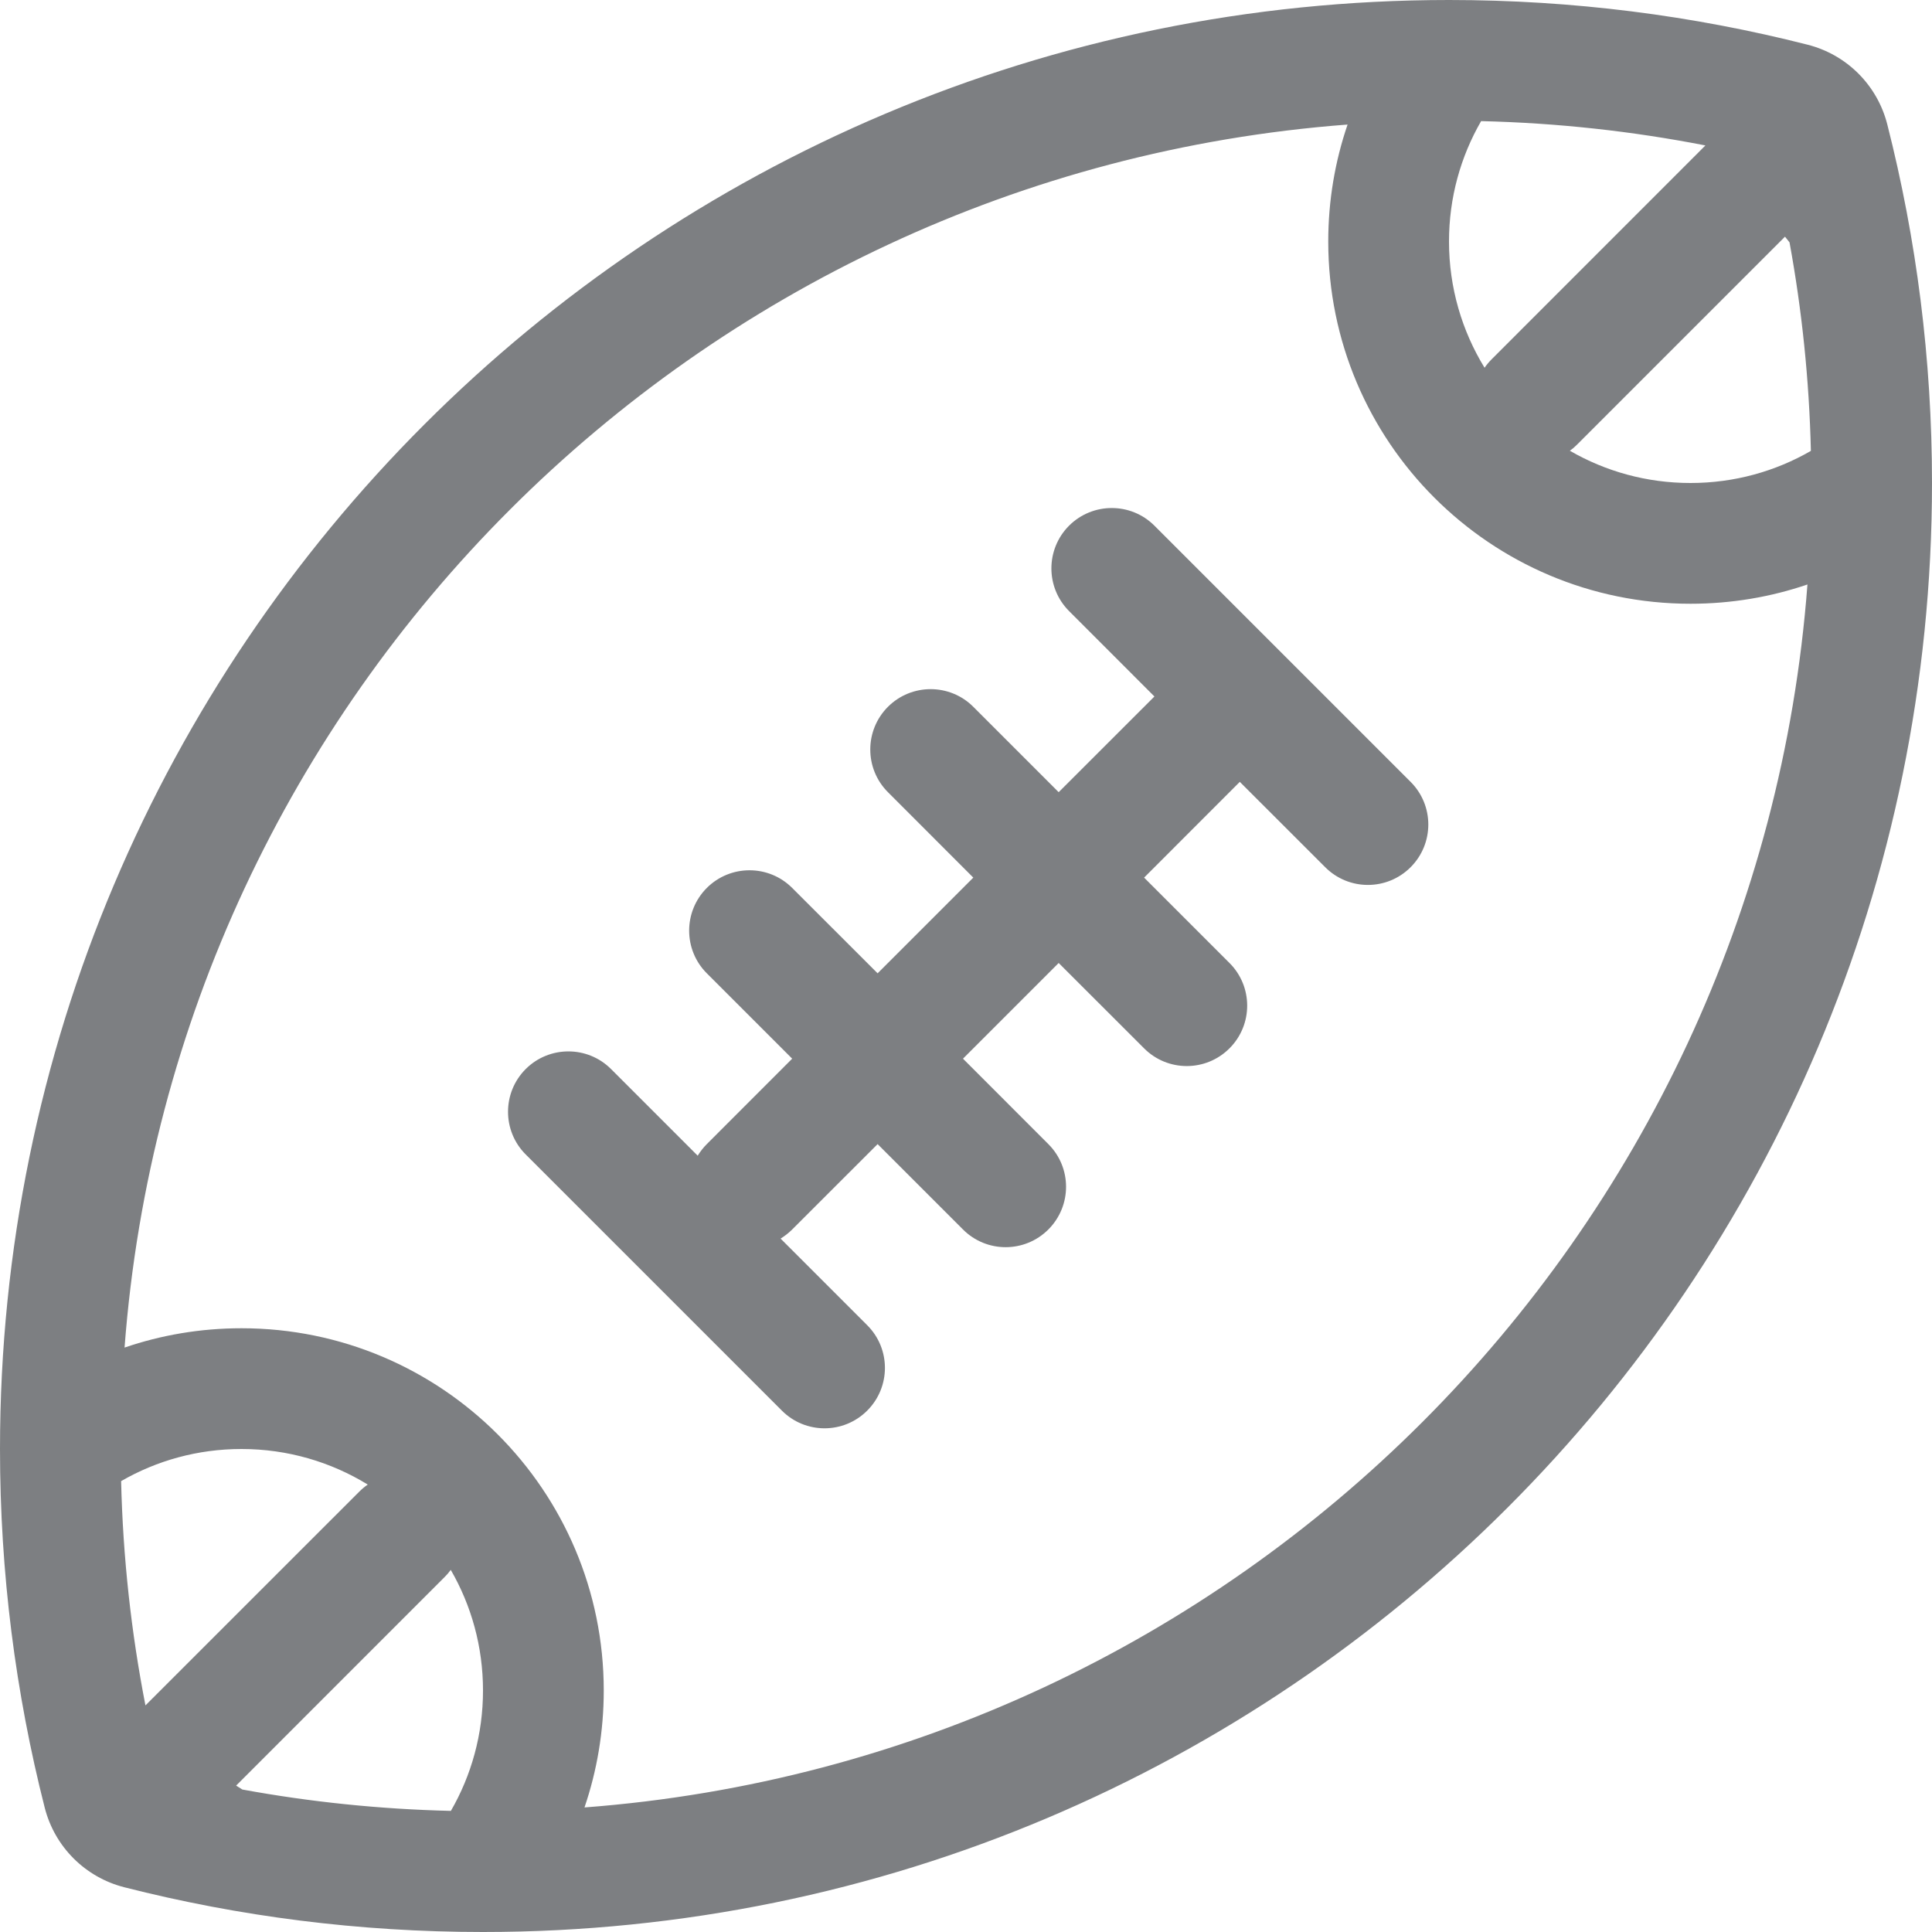 <svg width="32" height="32" viewBox="0 0 32 32" fill="none" xmlns="http://www.w3.org/2000/svg">
<g clip-path="url(#clip0_5534_20800)">
<path d="M17.707 8.707C17.317 9.098 17.317 9.731 17.707 10.121L19.121 11.536L17.535 13.121L16.121 11.707C15.731 11.317 15.098 11.317 14.707 11.707C14.317 12.098 14.317 12.731 14.707 13.121L16.121 14.536L14.536 16.121L13.121 14.707C12.731 14.317 12.098 14.317 11.707 14.707C11.317 15.098 11.317 15.731 11.707 16.121L13.121 17.535L11.707 18.95C11.648 19.009 11.598 19.074 11.556 19.142L10.121 17.707C9.731 17.317 9.098 17.317 8.707 17.707C8.317 18.098 8.317 18.731 8.707 19.121L12.95 23.364C13.34 23.755 13.973 23.755 14.364 23.364C14.755 22.973 14.755 22.34 14.364 21.95L12.929 20.515C12.997 20.473 13.062 20.423 13.121 20.364L14.536 18.95L15.95 20.364C16.34 20.755 16.973 20.755 17.364 20.364C17.755 19.973 17.755 19.34 17.364 18.95L15.95 17.535L17.535 15.95L18.95 17.364C19.34 17.755 19.973 17.755 20.364 17.364C20.755 16.973 20.755 16.34 20.364 15.95L18.95 14.536L20.535 12.95L21.95 14.364C22.34 14.755 22.973 14.755 23.364 14.364C23.755 13.973 23.755 13.34 23.364 12.95L19.121 8.707C18.731 8.317 18.098 8.317 17.707 8.707Z" fill="#7D7F82"/>
<path fill-rule="evenodd" clip-rule="evenodd" d="M8 32C21.255 32 32 21.255 32 8C32 5.949 31.743 3.959 31.259 2.059C31.094 1.411 30.589 0.906 29.942 0.741C28.041 0.257 26.051 0 24 0C10.745 0 0 10.745 0 24C0 26.051 0.257 28.041 0.741 29.942C0.906 30.589 1.411 31.094 2.059 31.259C3.959 31.743 5.949 32 8 32ZM29.937 9.681C29.12 20.491 20.491 29.12 9.681 29.937C9.888 29.329 10 28.678 10 28C10 24.686 7.314 22 4 22C3.322 22 2.671 22.112 2.063 22.32C2.88 11.509 11.509 2.88 22.32 2.063C22.112 2.671 22 3.322 22 4C22 7.314 24.686 10 28 10C28.678 10 29.329 9.888 29.937 9.681ZM8 28C8 28.726 7.807 29.407 7.468 29.994C6.291 29.966 5.137 29.846 4.014 29.64L3.911 29.575L7.364 26.121C7.402 26.084 7.436 26.044 7.466 26.002C7.806 26.59 8 27.272 8 28ZM6.091 24.589C5.483 24.216 4.766 24 4 24C3.274 24 2.593 24.193 2.006 24.532C2.036 25.801 2.174 27.042 2.409 28.247L5.95 24.707C5.994 24.663 6.041 24.624 6.091 24.589ZM29.994 7.468C29.966 6.291 29.846 5.137 29.64 4.014L29.565 3.92L26.121 7.364C26.084 7.402 26.044 7.436 26.002 7.466C26.59 7.806 27.272 8 28 8C28.726 8 29.407 7.807 29.994 7.468ZM24.532 2.006C25.801 2.036 27.042 2.174 28.247 2.409L24.707 5.95C24.663 5.994 24.624 6.041 24.589 6.091C24.216 5.483 24 4.766 24 4C24 3.274 24.193 2.593 24.532 2.006Z" fill="#7D7F82"/>
</g>
<defs>
<clipPath id="clip0_5534_20800">
<rect width="32" height="32" fill="white"/>
</clipPath>
</defs>
</svg>
